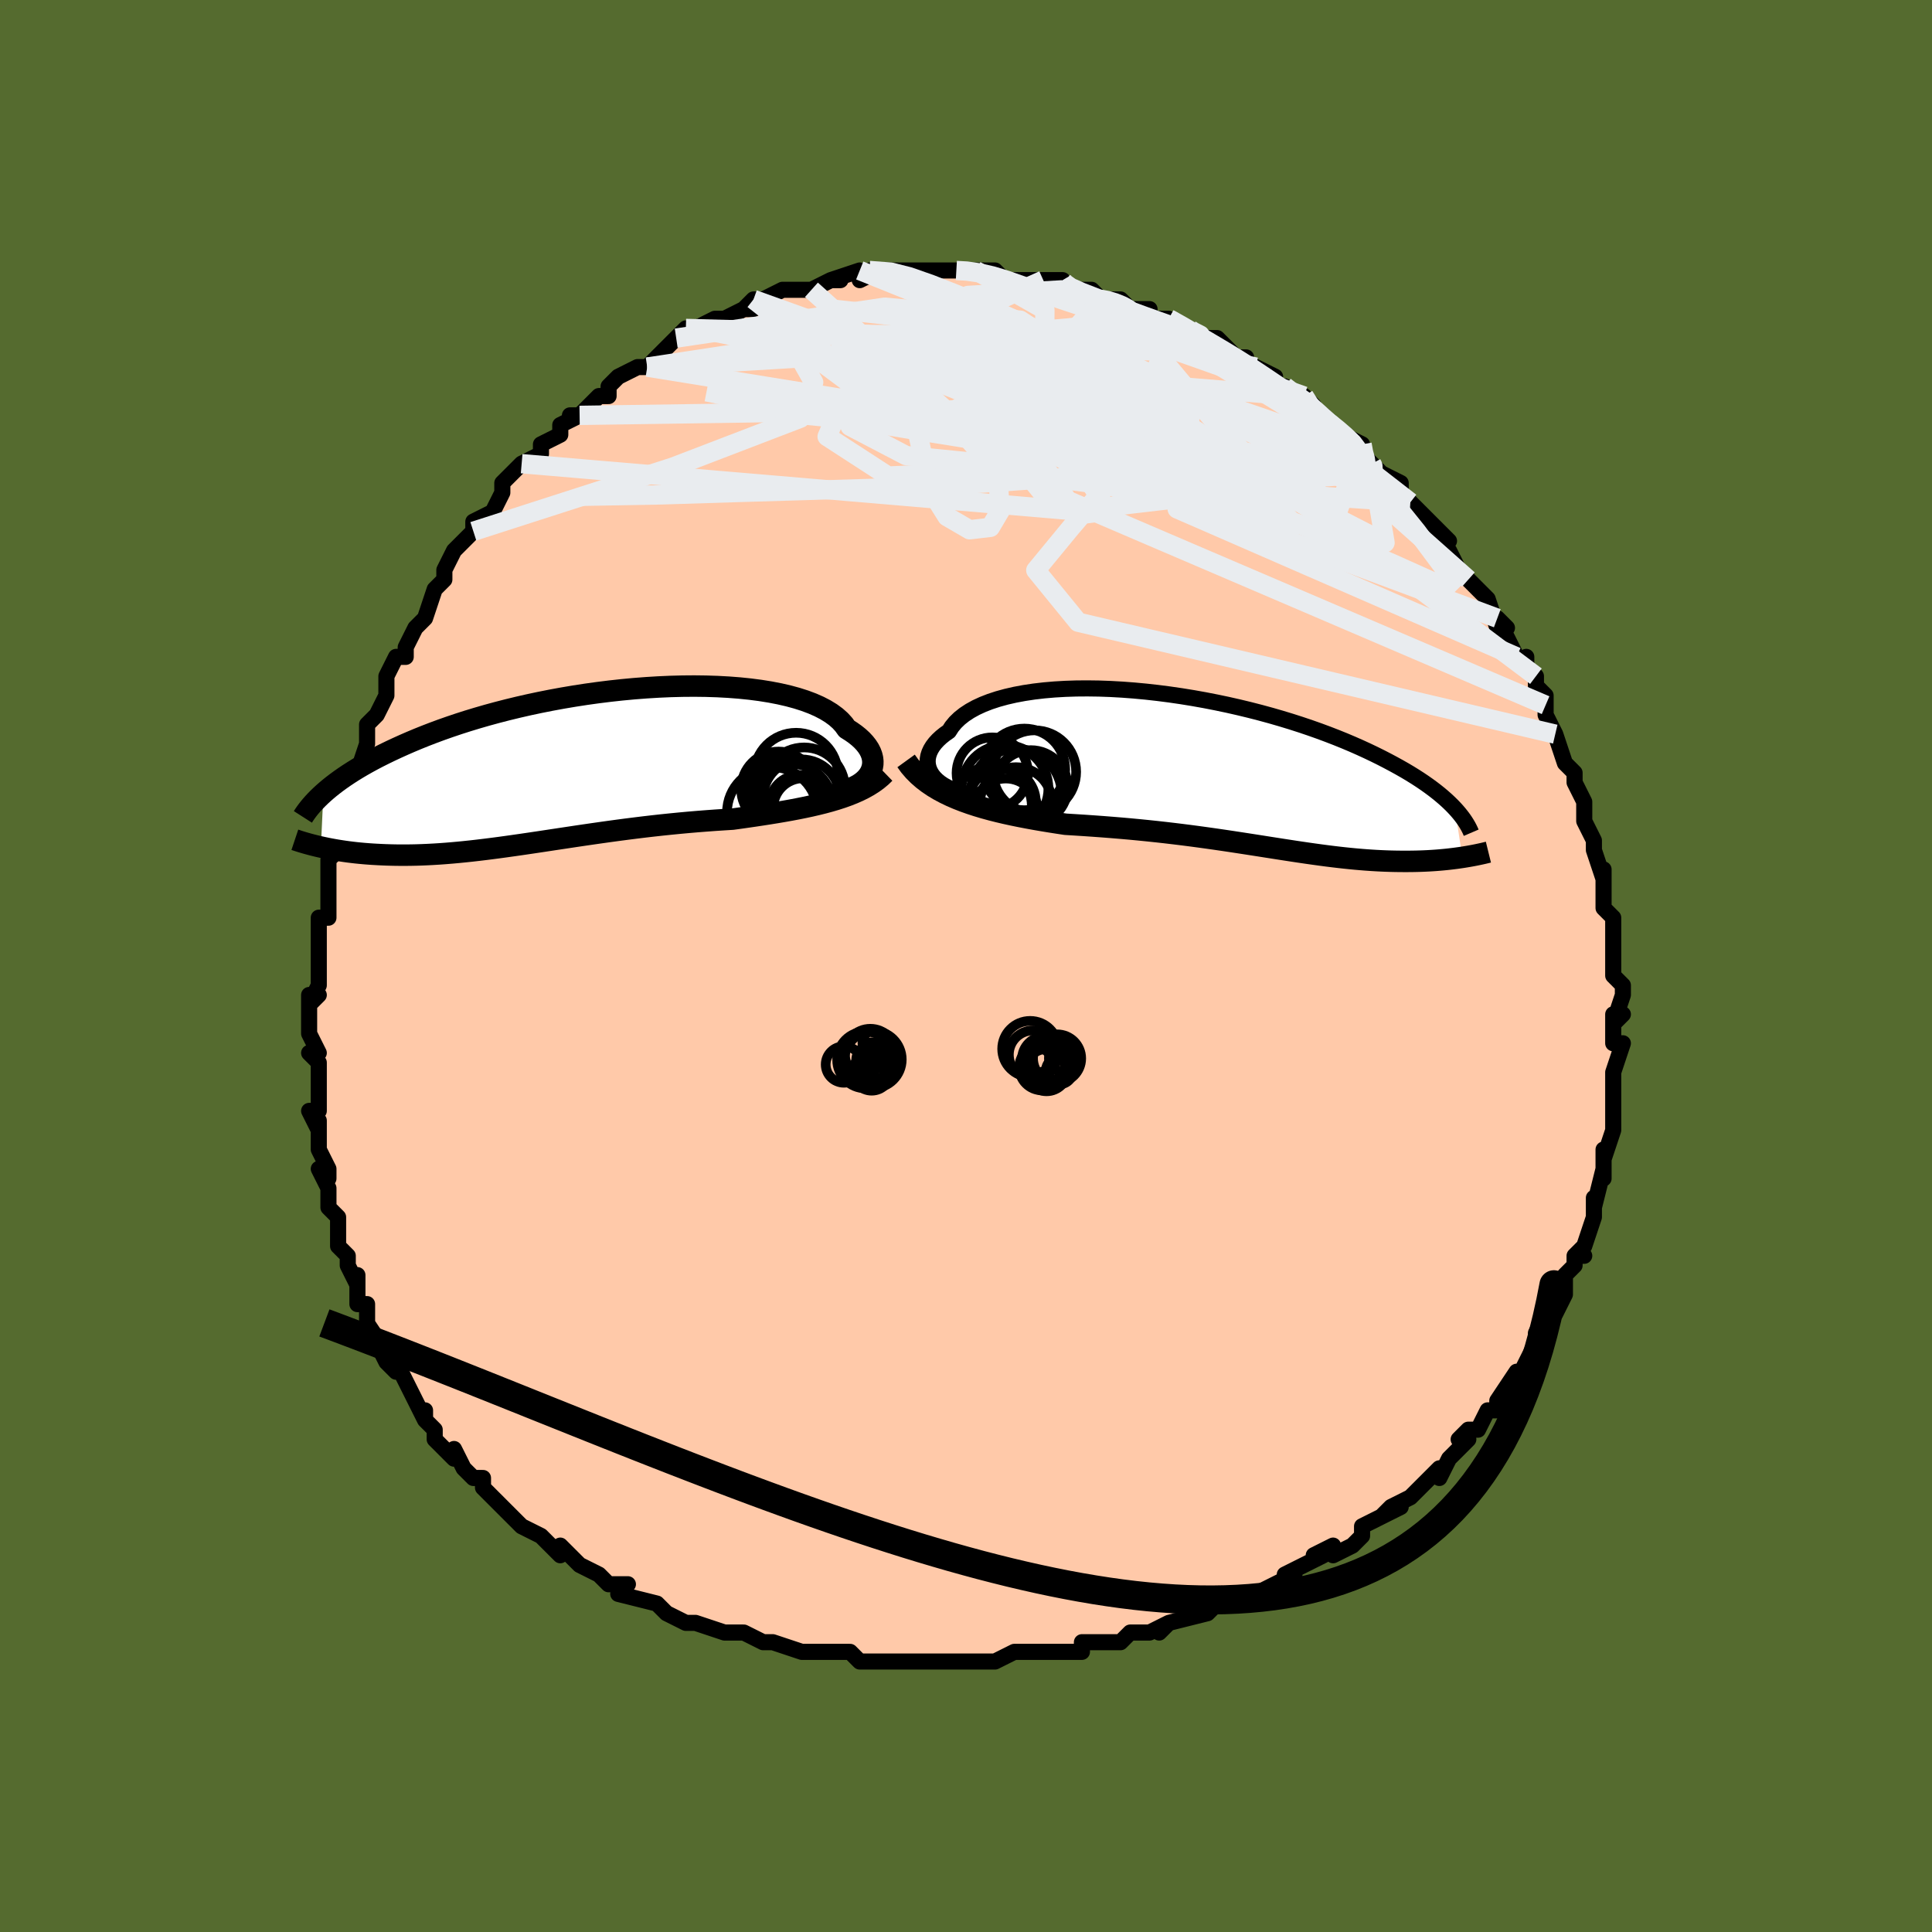 <svg viewBox="-100 -100 200 200" xmlns="http://www.w3.org/2000/svg" width="400" height="400" id="face-svg"><defs><clipPath id="leftEyeClipPath"><polyline points="30.935,0.582,31.065,0.296,31.155,0.002,31.205,-0.3,31.212,-0.607,31.178,-0.919,31.101,-1.233,30.982,-1.549,30.821,-1.865,30.616,-2.179,30.37,-2.491,30.082,-2.8,29.752,-3.103,29.381,-3.401,28.969,-3.692,28.518,-3.976,28.211,-4.405,27.836,-4.817,27.391,-5.212,26.879,-5.587,26.3,-5.942,25.657,-6.276,24.951,-6.587,24.185,-6.875,23.362,-7.138,22.484,-7.377,21.556,-7.591,20.58,-7.78,19.56,-7.944,18.499,-8.082,17.402,-8.195,16.272,-8.282,15.112,-8.345,13.928,-8.383,12.722,-8.398,11.498,-8.388,10.26,-8.356,9.013,-8.301,7.759,-8.224,6.502,-8.127,5.246,-8.01,3.993,-7.873,2.748,-7.718,1.512,-7.546,0.29,-7.357,-0.917,-7.153,-2.105,-6.935,-3.273,-6.703,-4.419,-6.459,-5.539,-6.203,-6.634,-5.937,-7.7,-5.662,-8.738,-5.379,-9.744,-5.088,-10.72,-4.792,-11.664,-4.49,-12.575,-4.183,-13.454,-3.874,-14.3,-3.561,-15.114,-3.247,-15.896,-2.933,-16.646,-2.618,-17.366,-2.304,-18.057,-1.992,-18.72,-1.682,-19.356,-1.374,-19.966,-1.068,-20.55,-0.763,-21.107,-0.46,-21.639,-0.159,-22.146,0.14,-22.628,0.437,-23.086,0.731,-23.521,1.023,-23.932,1.311,-24.321,1.595,-24.689,1.876,-25.036,2.153,-25.362,2.426,-25.668,2.695,-25.925,8.267,-25.607,8.336,-25.28,8.404,-24.943,8.47,-24.596,8.533,-24.24,8.595,-23.874,8.653,-23.498,8.709,-23.113,8.763,-22.718,8.812,-22.312,8.859,-21.897,8.901,-21.472,8.94,-21.037,8.975,-20.591,9.006,-20.135,9.032,-19.666,9.056,-19.185,9.076,-18.691,9.091,-18.184,9.102,-17.664,9.107,-17.131,9.107,-16.585,9.101,-16.026,9.089,-15.453,9.07,-14.866,9.045,-14.266,9.013,-13.652,8.975,-13.025,8.929,-12.384,8.877,-11.73,8.818,-11.062,8.752,-10.38,8.68,-9.686,8.601,-8.978,8.516,-8.257,8.425,-7.523,8.329,-6.776,8.227,-6.017,8.12,-5.246,8.01,-4.462,7.895,-3.667,7.777,-2.861,7.656,-2.043,7.532,-1.215,7.407,-0.377,7.281,0.471,7.153,1.329,7.026,2.195,6.9,3.069,6.775,3.951,6.651,4.841,6.53,5.736,6.412,6.638,6.298,7.544,6.187,8.455,6.081,9.369,5.98,10.285,5.885,11.203,5.795,12.122,5.71,13.041,5.632,13.958,5.56,14.872,5.493,15.783,5.433,16.688,5.377,17.46,5.27,18.227,5.161,18.99,5.05,19.747,4.936,20.497,4.819,21.24,4.699,21.975,4.574,22.7,4.445,23.415,4.31,24.118,4.168,24.809,4.02,25.486,3.863,26.149,3.698,26.795,3.523,27.424,3.337"></polyline></clipPath><clipPath id="rightEyeClipPath"><polyline points="-29.82,0.622,-30.05,0.325,-30.232,0.018,-30.366,-0.298,-30.451,-0.621,-30.489,-0.949,-30.478,-1.28,-30.419,-1.612,-30.312,-1.944,-30.159,-2.275,-29.959,-2.602,-29.713,-2.925,-29.422,-3.242,-29.087,-3.553,-28.708,-3.856,-28.287,-4.15,-27.99,-4.614,-27.624,-5.059,-27.188,-5.481,-26.684,-5.881,-26.115,-6.255,-25.481,-6.604,-24.785,-6.926,-24.03,-7.221,-23.219,-7.487,-22.355,-7.724,-21.441,-7.933,-20.48,-8.112,-19.477,-8.263,-18.434,-8.384,-17.356,-8.477,-16.246,-8.542,-15.108,-8.579,-13.946,-8.588,-12.763,-8.572,-11.565,-8.529,-10.353,-8.461,-9.133,-8.369,-7.906,-8.254,-6.678,-8.117,-5.452,-7.959,-4.23,-7.781,-3.015,-7.584,-1.811,-7.369,-0.621,-7.137,0.553,-6.891,1.708,-6.629,2.843,-6.355,3.955,-6.069,5.042,-5.773,6.102,-5.466,7.134,-5.152,8.137,-4.83,9.109,-4.502,10.05,-4.169,10.959,-3.832,11.836,-3.492,12.68,-3.15,13.491,-2.807,14.271,-2.463,15.018,-2.12,15.733,-1.779,16.419,-1.439,17.074,-1.102,17.702,-0.768,18.303,-0.438,18.878,-0.111,19.426,0.214,19.947,0.537,20.443,0.856,20.913,1.172,21.358,1.485,21.779,1.795,22.176,2.1,22.55,2.401,22.9,2.698,23.229,2.99,23.536,3.278,23.823,3.561,24.089,3.84,24.865,8.901,24.551,8.947,24.229,8.992,23.898,9.034,23.559,9.075,23.212,9.113,22.856,9.148,22.492,9.18,22.119,9.21,21.738,9.236,21.349,9.259,20.951,9.278,20.544,9.294,20.129,9.306,19.706,9.314,19.273,9.318,18.83,9.319,18.375,9.316,17.91,9.31,17.433,9.299,16.946,9.283,16.447,9.262,15.937,9.236,15.416,9.204,14.883,9.167,14.339,9.124,13.783,9.076,13.215,9.021,12.636,8.961,12.044,8.895,11.441,8.823,10.825,8.746,10.198,8.663,9.557,8.575,8.905,8.483,8.24,8.386,7.562,8.285,6.871,8.179,6.168,8.071,5.452,7.959,4.723,7.845,3.981,7.728,3.226,7.61,2.458,7.491,1.677,7.371,0.884,7.25,0.078,7.13,-0.741,7.011,-1.572,6.893,-2.415,6.777,-3.27,6.663,-4.137,6.552,-5.015,6.445,-5.905,6.34,-6.804,6.24,-7.713,6.144,-8.632,6.052,-9.559,5.964,-10.494,5.882,-11.436,5.804,-12.385,5.73,-13.337,5.661,-14.294,5.595,-15.253,5.534,-16.213,5.475,-17.005,5.356,-17.796,5.232,-18.583,5.103,-19.368,4.968,-20.147,4.826,-20.922,4.677,-21.69,4.52,-22.45,4.354,-23.201,4.177,-23.942,3.99,-24.671,3.79,-25.387,3.576,-26.088,3.348,-26.773,3.104,-27.441,2.843"></polyline></clipPath><filter id="fuzzy"><feTurbulence id="turbulence" baseFrequency="0.05" numOctaves="3" type="noise" result="noise"></feTurbulence><feDisplacementMap in="SourceGraphic" in2="noise" scale="2"></feDisplacementMap></filter><linearGradient id="rainbowGradient" x1="0%" y1="0%" x2="100%" y2="0%"><stop offset="0%" style="stop-color: rgb(233, 236, 239);  stop-opacity: 1"></stop><stop offset="50%" style="stop-color: rgb(230, 230, 250);  stop-opacity: 1"></stop><stop offset="100%" style="stop-color: rgb(0, 191, 255);  stop-opacity: 1"></stop></linearGradient></defs><title>That&#39;s an ugly face</title><desc>CREATED BY XUAN TANG, MORE INFO AT TXSTC55.GITHUB.IO</desc><rect x="-100" y="-100" width="100%" height="100%" opacity="1" fill="rgb(85, 107, 47)"></rect><polyline id="faceContour" points="67,1,68,2,68,3,68,3,67,6,68,5,67,5,67,8,68,8,67,11,67,11,67,12,67,14,67,15,67,15,67,15,67,17,66,20,66,19,66,21,66,22,66,21,65,25,65,25,65,24,65,26,64,29,63,30,64,30,63,30,63,31,62,32,62,34,61,36,61,36,60,36,59,38,59,39,59,39,58,41,58,41,58,41,57,43,57,42,55,45,55,46,54,46,53,48,52,48,51,49,52,49,51,50,50,51,50,51,49,53,49,52,47,54,46,55,44,56,43,57,45,56,41,58,41,59,41,59,40,60,38,61,38,60,36,61,37,61,35,62,33,63,34,63,32,64,30,65,30,65,28,66,26,66,27,66,26,66,25,67,25,67,21,68,20,69,21,68,19,69,17,69,16,70,15,70,14,70,12,70,12,71,10,71,8,71,7,71,8,71,5,71,3,72,2,72,1,72,2,72,0,72,-1,72,-1,72,-2,72,-5,72,-6,72,-8,72,-9,72,-9,72,-10,72,-11,72,-12,71,-13,71,-15,71,-16,71,-17,71,-20,70,-21,70,-21,70,-21,70,-23,69,-24,69,-25,69,-28,68,-29,68,-29,68,-29,68,-31,67,-32,66,-31,67,-32,66,-36,65,-35,64,-36,64,-37,64,-38,63,-40,62,-40,62,-42,60,-42,61,-43,60,-44,59,-44,59,-46,58,-47,57,-48,56,-48,56,-50,54,-50,54,-50,53,-51,53,-52,52,-53,50,-53,51,-55,49,-55,48,-56,47,-56,46,-56,47,-57,45,-58,43,-59,41,-59,42,-60,41,-60,41,-61,39,-60,40,-62,37,-62,36,-62,35,-63,35,-63,32,-63,33,-64,31,-64,30,-65,29,-65,27,-65,26,-66,25,-66,23,-66,23,-67,21,-66,22,-66,21,-67,19,-67,16,-67,17,-68,15,-67,15,-67,14,-67,10,-68,9,-67,9,-68,7,-68,6,-68,4,-67,3,-68,3,-68,4,-67,2,-67,-1,-67,0,-67,-2,-67,-4,-67,-5,-66,-5,-66,-9,-66,-8,-66,-10,-66,-11,-65,-12,-65,-14,-65,-15,-65,-16,-64,-17,-64,-18,-63,-19,-63,-20,-63,-20,-62,-23,-62,-24,-62,-25,-61,-26,-61,-26,-60,-28,-60,-29,-60,-30,-59,-32,-58,-32,-58,-33,-57,-35,-57,-35,-56,-36,-56,-36,-55,-39,-55,-39,-54,-40,-54,-41,-54,-41,-53,-43,-52,-44,-51,-45,-51,-46,-49,-47,-49,-47,-48,-49,-48,-49,-48,-50,-46,-52,-46,-52,-44,-53,-44,-53,-44,-54,-42,-55,-42,-56,-40,-57,-41,-57,-40,-57,-39,-58,-38,-59,-37,-59,-37,-60,-36,-61,-34,-62,-33,-62,-33,-62,-32,-63,-30,-65,-30,-65,-29,-66,-28,-66,-28,-66,-26,-67,-25,-67,-25,-67,-23,-68,-22,-68,-23,-68,-22,-69,-21,-69,-19,-70,-17,-70,-17,-70,-16,-70,-16,-70,-14,-71,-13,-71,-14,-71,-11,-72,-11,-71,-9,-72,-10,-72,-7,-72,-7,-72,-6,-72,-5,-72,-4,-72,-2,-72,-3,-72,-1,-72,0,-72,1,-72,2,-72,3,-72,3,-72,4,-71,6,-71,6,-71,8,-71,10,-71,10,-71,10,-70,11,-70,13,-70,14,-69,14,-69,14,-69,16,-69,17,-68,19,-68,19,-67,21,-67,21,-67,23,-66,23,-66,23,-66,24,-65,26,-65,27,-64,28,-63,29,-63,28,-63,30,-62,32,-61,32,-60,33,-60,34,-59,36,-58,35,-59,36,-57,37,-57,38,-56,39,-55,39,-55,41,-54,41,-53,42,-52,42,-52,43,-51,45,-50,45,-49,45,-49,46,-48,46,-48,47,-47,50,-44,48,-45,50,-43,50,-43,51,-41,52,-40,53,-39,54,-38,54,-38,54,-38,55,-35,56,-35,55,-36,57,-32,58,-31,58,-32,58,-31,59,-30,59,-29,60,-28,60,-27,60,-26,61,-24,61,-24,61,-24,62,-21,62,-21,63,-20,63,-19,64,-17,64,-16,64,-15,65,-13,65,-13,65,-12,65,-12,66,-9,66,-10,66,-8,66,-6,67,-5,67,-3,67,-4,67,-1,67,-1,67,1,68,2" fill="#ffc9a9" stroke="black" stroke-width="1.667" stroke-linejoin="round" filter="url(#fuzzy)"></polyline><g transform="translate(26.519 -20.149)"><polyline id="rightCountour" points="-29.82,0.622,-30.05,0.325,-30.232,0.018,-30.366,-0.298,-30.451,-0.621,-30.489,-0.949,-30.478,-1.28,-30.419,-1.612,-30.312,-1.944,-30.159,-2.275,-29.959,-2.602,-29.713,-2.925,-29.422,-3.242,-29.087,-3.553,-28.708,-3.856,-28.287,-4.15,-27.99,-4.614,-27.624,-5.059,-27.188,-5.481,-26.684,-5.881,-26.115,-6.255,-25.481,-6.604,-24.785,-6.926,-24.03,-7.221,-23.219,-7.487,-22.355,-7.724,-21.441,-7.933,-20.48,-8.112,-19.477,-8.263,-18.434,-8.384,-17.356,-8.477,-16.246,-8.542,-15.108,-8.579,-13.946,-8.588,-12.763,-8.572,-11.565,-8.529,-10.353,-8.461,-9.133,-8.369,-7.906,-8.254,-6.678,-8.117,-5.452,-7.959,-4.23,-7.781,-3.015,-7.584,-1.811,-7.369,-0.621,-7.137,0.553,-6.891,1.708,-6.629,2.843,-6.355,3.955,-6.069,5.042,-5.773,6.102,-5.466,7.134,-5.152,8.137,-4.83,9.109,-4.502,10.05,-4.169,10.959,-3.832,11.836,-3.492,12.68,-3.15,13.491,-2.807,14.271,-2.463,15.018,-2.12,15.733,-1.779,16.419,-1.439,17.074,-1.102,17.702,-0.768,18.303,-0.438,18.878,-0.111,19.426,0.214,19.947,0.537,20.443,0.856,20.913,1.172,21.358,1.485,21.779,1.795,22.176,2.1,22.55,2.401,22.9,2.698,23.229,2.99,23.536,3.278,23.823,3.561,24.089,3.84,24.865,8.901,24.551,8.947,24.229,8.992,23.898,9.034,23.559,9.075,23.212,9.113,22.856,9.148,22.492,9.18,22.119,9.21,21.738,9.236,21.349,9.259,20.951,9.278,20.544,9.294,20.129,9.306,19.706,9.314,19.273,9.318,18.83,9.319,18.375,9.316,17.91,9.31,17.433,9.299,16.946,9.283,16.447,9.262,15.937,9.236,15.416,9.204,14.883,9.167,14.339,9.124,13.783,9.076,13.215,9.021,12.636,8.961,12.044,8.895,11.441,8.823,10.825,8.746,10.198,8.663,9.557,8.575,8.905,8.483,8.24,8.386,7.562,8.285,6.871,8.179,6.168,8.071,5.452,7.959,4.723,7.845,3.981,7.728,3.226,7.61,2.458,7.491,1.677,7.371,0.884,7.25,0.078,7.13,-0.741,7.011,-1.572,6.893,-2.415,6.777,-3.27,6.663,-4.137,6.552,-5.015,6.445,-5.905,6.34,-6.804,6.24,-7.713,6.144,-8.632,6.052,-9.559,5.964,-10.494,5.882,-11.436,5.804,-12.385,5.73,-13.337,5.661,-14.294,5.595,-15.253,5.534,-16.213,5.475,-17.005,5.356,-17.796,5.232,-18.583,5.103,-19.368,4.968,-20.147,4.826,-20.922,4.677,-21.69,4.52,-22.45,4.354,-23.201,4.177,-23.942,3.99,-24.671,3.79,-25.387,3.576,-26.088,3.348,-26.773,3.104,-27.441,2.843" fill="white" stroke="white" stroke-width="0" stroke-linejoin="round" filter="url(#fuzzy)"></polyline></g><g transform="translate(-40.854 -20.581)"><polyline id="leftCountour" points="30.935,0.582,31.065,0.296,31.155,0.002,31.205,-0.3,31.212,-0.607,31.178,-0.919,31.101,-1.233,30.982,-1.549,30.821,-1.865,30.616,-2.179,30.37,-2.491,30.082,-2.8,29.752,-3.103,29.381,-3.401,28.969,-3.692,28.518,-3.976,28.211,-4.405,27.836,-4.817,27.391,-5.212,26.879,-5.587,26.3,-5.942,25.657,-6.276,24.951,-6.587,24.185,-6.875,23.362,-7.138,22.484,-7.377,21.556,-7.591,20.58,-7.78,19.56,-7.944,18.499,-8.082,17.402,-8.195,16.272,-8.282,15.112,-8.345,13.928,-8.383,12.722,-8.398,11.498,-8.388,10.26,-8.356,9.013,-8.301,7.759,-8.224,6.502,-8.127,5.246,-8.01,3.993,-7.873,2.748,-7.718,1.512,-7.546,0.29,-7.357,-0.917,-7.153,-2.105,-6.935,-3.273,-6.703,-4.419,-6.459,-5.539,-6.203,-6.634,-5.937,-7.7,-5.662,-8.738,-5.379,-9.744,-5.088,-10.72,-4.792,-11.664,-4.49,-12.575,-4.183,-13.454,-3.874,-14.3,-3.561,-15.114,-3.247,-15.896,-2.933,-16.646,-2.618,-17.366,-2.304,-18.057,-1.992,-18.72,-1.682,-19.356,-1.374,-19.966,-1.068,-20.55,-0.763,-21.107,-0.46,-21.639,-0.159,-22.146,0.14,-22.628,0.437,-23.086,0.731,-23.521,1.023,-23.932,1.311,-24.321,1.595,-24.689,1.876,-25.036,2.153,-25.362,2.426,-25.668,2.695,-25.925,8.267,-25.607,8.336,-25.28,8.404,-24.943,8.47,-24.596,8.533,-24.24,8.595,-23.874,8.653,-23.498,8.709,-23.113,8.763,-22.718,8.812,-22.312,8.859,-21.897,8.901,-21.472,8.94,-21.037,8.975,-20.591,9.006,-20.135,9.032,-19.666,9.056,-19.185,9.076,-18.691,9.091,-18.184,9.102,-17.664,9.107,-17.131,9.107,-16.585,9.101,-16.026,9.089,-15.453,9.07,-14.866,9.045,-14.266,9.013,-13.652,8.975,-13.025,8.929,-12.384,8.877,-11.73,8.818,-11.062,8.752,-10.38,8.68,-9.686,8.601,-8.978,8.516,-8.257,8.425,-7.523,8.329,-6.776,8.227,-6.017,8.12,-5.246,8.01,-4.462,7.895,-3.667,7.777,-2.861,7.656,-2.043,7.532,-1.215,7.407,-0.377,7.281,0.471,7.153,1.329,7.026,2.195,6.9,3.069,6.775,3.951,6.651,4.841,6.53,5.736,6.412,6.638,6.298,7.544,6.187,8.455,6.081,9.369,5.98,10.285,5.885,11.203,5.795,12.122,5.71,13.041,5.632,13.958,5.56,14.872,5.493,15.783,5.433,16.688,5.377,17.46,5.27,18.227,5.161,18.99,5.05,19.747,4.936,20.497,4.819,21.24,4.699,21.975,4.574,22.7,4.445,23.415,4.31,24.118,4.168,24.809,4.02,25.486,3.863,26.149,3.698,26.795,3.523,27.424,3.337" fill="white" stroke="white" stroke-width="0" stroke-linejoin="round" filter="url(#fuzzy)"></polyline></g><g transform="translate(26.519 -20.149)"><polyline id="rightUpper" points="-24.988,2.476,-25.664,2.422,-26.301,2.331,-26.897,2.207,-27.45,2.051,-27.959,1.867,-28.424,1.658,-28.843,1.427,-29.216,1.175,-29.542,0.906,-29.82,0.622,-30.05,0.325,-30.232,0.018,-30.366,-0.298,-30.451,-0.621,-30.489,-0.949,-30.478,-1.28,-30.419,-1.612,-30.312,-1.944,-30.159,-2.275,-29.959,-2.602,-29.713,-2.925,-29.422,-3.242,-29.087,-3.553,-28.708,-3.856,-28.287,-4.15,-27.99,-4.614,-27.624,-5.059,-27.188,-5.481,-26.684,-5.881,-26.115,-6.255,-25.481,-6.604,-24.785,-6.926,-24.03,-7.221,-23.219,-7.487,-22.355,-7.724,-21.441,-7.933,-20.48,-8.112,-19.477,-8.263,-18.434,-8.384,-17.356,-8.477,-16.246,-8.542,-15.108,-8.579,-13.946,-8.588,-12.763,-8.572,-11.565,-8.529,-10.353,-8.461,-9.133,-8.369,-7.906,-8.254,-6.678,-8.117,-5.452,-7.959,-4.23,-7.781,-3.015,-7.584,-1.811,-7.369,-0.621,-7.137,0.553,-6.891,1.708,-6.629,2.843,-6.355,3.955,-6.069,5.042,-5.773,6.102,-5.466,7.134,-5.152,8.137,-4.83,9.109,-4.502,10.05,-4.169,10.959,-3.832,11.836,-3.492,12.68,-3.15,13.491,-2.807,14.271,-2.463,15.018,-2.12,15.733,-1.779,16.419,-1.439,17.074,-1.102,17.702,-0.768,18.303,-0.438,18.878,-0.111,19.426,0.214,19.947,0.537,20.443,0.856,20.913,1.172,21.358,1.485,21.779,1.795,22.176,2.1,22.55,2.401,22.9,2.698,23.229,2.99,23.536,3.278,23.823,3.561,24.089,3.84,24.336,4.113,24.564,4.382,24.773,4.646,24.965,4.904,25.14,5.158,25.298,5.407,25.441,5.651,25.568,5.89,25.681,6.124,25.779,6.353" fill="none" stroke="black" stroke-width="1.667" stroke-linejoin="round" filter="url(#fuzzy)"></polyline><polyline id="rightLower" points="-32.721,-1.081,-32.339,-0.554,-31.918,-0.063,-31.461,0.396,-30.97,0.824,-30.448,1.222,-29.897,1.594,-29.319,1.94,-28.715,2.262,-28.089,2.563,-27.441,2.843,-26.773,3.104,-26.088,3.348,-25.387,3.576,-24.671,3.79,-23.942,3.99,-23.201,4.177,-22.45,4.354,-21.69,4.52,-20.922,4.677,-20.147,4.826,-19.368,4.968,-18.583,5.103,-17.796,5.232,-17.005,5.356,-16.213,5.475,-15.253,5.534,-14.294,5.595,-13.337,5.661,-12.385,5.73,-11.436,5.804,-10.494,5.882,-9.559,5.964,-8.632,6.052,-7.713,6.144,-6.804,6.24,-5.905,6.34,-5.015,6.445,-4.137,6.552,-3.27,6.663,-2.415,6.777,-1.572,6.893,-0.741,7.011,0.078,7.13,0.884,7.25,1.677,7.371,2.458,7.491,3.226,7.61,3.981,7.728,4.723,7.845,5.452,7.959,6.168,8.071,6.871,8.179,7.562,8.285,8.24,8.386,8.905,8.483,9.557,8.575,10.198,8.663,10.825,8.746,11.441,8.823,12.044,8.895,12.636,8.961,13.215,9.021,13.783,9.076,14.339,9.124,14.883,9.167,15.416,9.204,15.937,9.236,16.447,9.262,16.946,9.283,17.433,9.299,17.91,9.31,18.375,9.316,18.83,9.319,19.273,9.318,19.706,9.314,20.129,9.306,20.544,9.294,20.951,9.278,21.349,9.259,21.738,9.236,22.119,9.21,22.492,9.18,22.856,9.148,23.212,9.113,23.559,9.075,23.898,9.034,24.229,8.992,24.551,8.947,24.865,8.901,25.17,8.852,25.468,8.802,25.757,8.751,26.038,8.699,26.311,8.645,26.576,8.59,26.833,8.534,27.083,8.478,27.325,8.42,27.56,8.362" fill="none" stroke="black" stroke-width="2.222" stroke-linejoin="round" filter="url(#fuzzy)"></polyline><!--[--><circle r="3.282" cx="-22.4" cy="4.022" stroke="black" fill="none" stroke-width="1" filter="url(#fuzzy)" clip-path="url(#rightEyeClipPath)"></circle><circle r="4.3" cx="-19.417" cy="0.053" stroke="black" fill="none" stroke-width="1" filter="url(#fuzzy)" clip-path="url(#rightEyeClipPath)"></circle><circle r="3.82" cx="-19.81" cy="1.624" stroke="black" fill="none" stroke-width="1" filter="url(#fuzzy)" clip-path="url(#rightEyeClipPath)"></circle><circle r="4.098" cx="-23.803" cy="3.577" stroke="black" fill="none" stroke-width="1" filter="url(#fuzzy)" clip-path="url(#rightEyeClipPath)"></circle><circle r="3.695" cx="-23.8" cy="0.18" stroke="black" fill="none" stroke-width="1" filter="url(#fuzzy)" clip-path="url(#rightEyeClipPath)"></circle><circle r="3.731" cx="-21.341" cy="3.298" stroke="black" fill="none" stroke-width="1" filter="url(#fuzzy)" clip-path="url(#rightEyeClipPath)"></circle><circle r="4.729" cx="-21.338" cy="2.396" stroke="black" fill="none" stroke-width="1" filter="url(#fuzzy)" clip-path="url(#rightEyeClipPath)"></circle><circle r="3.495" cx="-22.79" cy="3.171" stroke="black" fill="none" stroke-width="1" filter="url(#fuzzy)" clip-path="url(#rightEyeClipPath)"></circle><circle r="4.225" cx="-20.477" cy="-0.203" stroke="black" fill="none" stroke-width="1" filter="url(#fuzzy)" clip-path="url(#rightEyeClipPath)"></circle><circle r="4.493" cx="-22.48" cy="1.762" stroke="black" fill="none" stroke-width="1" filter="url(#fuzzy)" clip-path="url(#rightEyeClipPath)"></circle><!--]--></g><g transform="translate(-40.854 -20.581)"><polyline id="leftUpper" points="27.671,2.49,28.133,2.41,28.571,2.298,28.981,2.159,29.362,1.993,29.712,1.804,30.029,1.593,30.311,1.363,30.556,1.117,30.765,0.856,30.935,0.582,31.065,0.296,31.155,0.002,31.205,-0.3,31.212,-0.607,31.178,-0.919,31.101,-1.233,30.982,-1.549,30.821,-1.865,30.616,-2.179,30.37,-2.491,30.082,-2.8,29.752,-3.103,29.381,-3.401,28.969,-3.692,28.518,-3.976,28.211,-4.405,27.836,-4.817,27.391,-5.212,26.879,-5.587,26.3,-5.942,25.657,-6.276,24.951,-6.587,24.185,-6.875,23.362,-7.138,22.484,-7.377,21.556,-7.591,20.58,-7.78,19.56,-7.944,18.499,-8.082,17.402,-8.195,16.272,-8.282,15.112,-8.345,13.928,-8.383,12.722,-8.398,11.498,-8.388,10.26,-8.356,9.013,-8.301,7.759,-8.224,6.502,-8.127,5.246,-8.01,3.993,-7.873,2.748,-7.718,1.512,-7.546,0.29,-7.357,-0.917,-7.153,-2.105,-6.935,-3.273,-6.703,-4.419,-6.459,-5.539,-6.203,-6.634,-5.937,-7.7,-5.662,-8.738,-5.379,-9.744,-5.088,-10.72,-4.792,-11.664,-4.49,-12.575,-4.183,-13.454,-3.874,-14.3,-3.561,-15.114,-3.247,-15.896,-2.933,-16.646,-2.618,-17.366,-2.304,-18.057,-1.992,-18.72,-1.682,-19.356,-1.374,-19.966,-1.068,-20.55,-0.763,-21.107,-0.46,-21.639,-0.159,-22.146,0.14,-22.628,0.437,-23.086,0.731,-23.521,1.023,-23.932,1.311,-24.321,1.595,-24.689,1.876,-25.036,2.153,-25.362,2.426,-25.668,2.695,-25.956,2.96,-26.225,3.221,-26.477,3.477,-26.711,3.728,-26.929,3.976,-27.131,4.218,-27.318,4.457,-27.49,4.69,-27.648,4.92,-27.792,5.145" fill="none" stroke="black" stroke-width="2.222" stroke-linejoin="round" filter="url(#fuzzy)"></polyline><polyline id="leftLower" points="32.456,0.606,32.079,0.972,31.67,1.313,31.23,1.631,30.761,1.927,30.264,2.203,29.742,2.461,29.195,2.702,28.626,2.928,28.035,3.139,27.424,3.337,26.795,3.523,26.149,3.698,25.486,3.863,24.809,4.02,24.118,4.168,23.415,4.31,22.7,4.445,21.975,4.574,21.24,4.699,20.497,4.819,19.747,4.936,18.99,5.05,18.227,5.161,17.46,5.27,16.688,5.377,15.783,5.433,14.872,5.493,13.958,5.56,13.041,5.632,12.122,5.71,11.203,5.795,10.285,5.885,9.369,5.98,8.455,6.081,7.544,6.187,6.638,6.298,5.736,6.412,4.841,6.53,3.951,6.651,3.069,6.775,2.195,6.9,1.329,7.026,0.471,7.153,-0.377,7.281,-1.215,7.407,-2.043,7.532,-2.861,7.656,-3.667,7.777,-4.462,7.895,-5.246,8.01,-6.017,8.12,-6.776,8.227,-7.523,8.329,-8.257,8.425,-8.978,8.516,-9.686,8.601,-10.38,8.68,-11.062,8.752,-11.73,8.818,-12.384,8.877,-13.025,8.929,-13.652,8.975,-14.266,9.013,-14.866,9.045,-15.453,9.07,-16.026,9.089,-16.585,9.101,-17.131,9.107,-17.664,9.107,-18.184,9.102,-18.691,9.091,-19.185,9.076,-19.666,9.056,-20.135,9.032,-20.591,9.006,-21.037,8.975,-21.472,8.94,-21.897,8.901,-22.312,8.859,-22.718,8.812,-23.113,8.763,-23.498,8.709,-23.874,8.653,-24.24,8.595,-24.596,8.533,-24.943,8.47,-25.28,8.404,-25.607,8.336,-25.925,8.267,-26.234,8.196,-26.534,8.123,-26.825,8.05,-27.107,7.975,-27.381,7.9,-27.646,7.824,-27.902,7.747,-28.15,7.67,-28.39,7.592,-28.623,7.514" fill="none" stroke="black" stroke-width="2.222" stroke-linejoin="round" filter="url(#fuzzy)"></polyline><!--[--><circle r="3.099" cx="23.614" cy="3.908" stroke="black" fill="none" stroke-width="1" filter="url(#fuzzy)" clip-path="url(#leftEyeClipPath)"></circle><circle r="4.321" cx="22.717" cy="3.962" stroke="black" fill="none" stroke-width="1" filter="url(#fuzzy)" clip-path="url(#leftEyeClipPath)"></circle><circle r="4.224" cx="24.095" cy="2.18" stroke="black" fill="none" stroke-width="1" filter="url(#fuzzy)" clip-path="url(#leftEyeClipPath)"></circle><circle r="3.272" cx="22.272" cy="2.213" stroke="black" fill="none" stroke-width="1" filter="url(#fuzzy)" clip-path="url(#leftEyeClipPath)"></circle><circle r="3.126" cx="24.016" cy="4.266" stroke="black" fill="none" stroke-width="1" filter="url(#fuzzy)" clip-path="url(#leftEyeClipPath)"></circle><circle r="4.33" cx="23.267" cy="0.767" stroke="black" fill="none" stroke-width="1" filter="url(#fuzzy)" clip-path="url(#leftEyeClipPath)"></circle><circle r="3.578" cx="21.709" cy="2.293" stroke="black" fill="none" stroke-width="1" filter="url(#fuzzy)" clip-path="url(#leftEyeClipPath)"></circle><circle r="3.872" cx="21.452" cy="2.255" stroke="black" fill="none" stroke-width="1" filter="url(#fuzzy)" clip-path="url(#leftEyeClipPath)"></circle><circle r="4.682" cx="20.796" cy="4.68" stroke="black" fill="none" stroke-width="1" filter="url(#fuzzy)" clip-path="url(#leftEyeClipPath)"></circle><circle r="3.986" cx="23.831" cy="3.182" stroke="black" fill="none" stroke-width="1" filter="url(#fuzzy)" clip-path="url(#leftEyeClipPath)"></circle><!--]--></g><g id="hairs"><!--[--><polyline points="41,-54,41.157,-53.144,41.332,-52.52,41.403,-52.019,41.283,-51.579,40.866,-51.212,40.092,-50.941,38.967,-50.764,37.519,-50.658,35.76,-50.603,33.667,-50.599,31.199,-50.664,28.316,-50.827,24.997,-51.109,21.238,-51.52,17.037,-52.058,12.38,-52.718,7.23,-53.493,1.543,-54.375,-4.71,-55.369,-11.514,-56.508,-18.854,-57.857,-26.863,-59.439" fill="none" stroke="rgb(233, 236, 239)" stroke-width="2" stroke-linejoin="round" filter="url(#fuzzy)"></polyline><polyline points="14,-69,14.118,-68.991,14.636,-68.892,15.392,-68.667,16.148,-68.363,16.75,-68.039,17.123,-67.737,17.237,-67.469,17.079,-67.233,16.648,-67.02,15.954,-66.822,15.006,-66.63,13.802,-66.437,12.32,-66.241,10.525,-66.046,8.392,-65.861,5.915,-65.696,3.105,-65.557,-0.039,-65.448,-3.55,-65.374,-7.495,-65.351,-11.937,-65.395,-16.909,-65.502,-22.382,-65.65" fill="none" stroke="rgb(233, 236, 239)" stroke-width="2" stroke-linejoin="round" filter="url(#fuzzy)"></polyline><polyline points="39,-55,40.011,-54.135,39.862,-53.478,38.931,-53.06,37.34,-52.832,35.075,-52.748,32.046,-52.798,28.157,-52.988,23.357,-53.317,17.649,-53.773,11.047,-54.347,3.517,-55.047,-5.055,-55.883,-14.787,-56.847,-25.584,-57.894" fill="none" stroke="rgb(233, 236, 239)" stroke-width="2" stroke-linejoin="round" filter="url(#fuzzy)"></polyline><polyline points="42,-52,42.118,-51.775,42.142,-51.385,41.624,-51.115,40.374,-51.093,38.394,-51.34,35.741,-51.818,32.425,-52.484,28.381,-53.327,23.506,-54.374,17.735,-55.683,11.087,-57.302,3.643,-59.257,-4.606,-61.565,-13.944,-64.214" fill="none" stroke="rgb(233, 236, 239)" stroke-width="2" stroke-linejoin="round" filter="url(#fuzzy)"></polyline><polyline points="21,-67,21.551,-66.708,22.422,-66.222,23.317,-65.694,24.325,-65.094,25.496,-64.405,26.774,-63.646,28.064,-62.858,29.295,-62.076,30.443,-61.322,31.516,-60.602,32.521,-59.921,33.445,-59.295,34.254,-58.751,34.907,-58.322,35.371,-58.033,35.631,-57.897,35.687,-57.906,35.547,-58.042,35.189,-58.304,34.524,-58.728,33.444,-59.357" fill="none" stroke="rgb(233, 236, 239)" stroke-width="2" stroke-linejoin="round" filter="url(#fuzzy)"></polyline><polyline points="-10,-72,-7.782,-71.832,-5.863,-71.346,-3.623,-70.558,-0.913,-69.49,2.241,-68.163,5.77,-66.589,9.624,-64.797,13.765,-62.823,18.156,-60.713,22.753,-58.498,27.517,-56.184,32.434,-53.752,37.517,-51.194,42.68,-48.652" fill="none" stroke="rgb(233, 236, 239)" stroke-width="2" stroke-linejoin="round" filter="url(#fuzzy)"></polyline><polyline points="-1,-72,0.069,-71.939,1.334,-71.757,2.734,-71.439,4.263,-70.971,5.959,-70.372,7.842,-69.694,9.891,-68.985,12.048,-68.273,14.237,-67.56,16.389,-66.837,18.463,-66.093,20.455,-65.333,22.374,-64.57,24.201,-63.832,25.875,-63.153,27.334,-62.577,28.585,-62.149,29.627,-61.928" fill="none" stroke="rgb(233, 236, 239)" stroke-width="2" stroke-linejoin="round" filter="url(#fuzzy)"></polyline><polyline points="35,-59,35.841,-57.68,36.411,-56.885,36.665,-56.229,36.589,-55.627,36.179,-55.049,35.422,-54.485,34.312,-53.934,32.846,-53.406,31.023,-52.909,28.833,-52.45,26.256,-52.037,23.27,-51.669,19.865,-51.337,16.038,-51.02,11.788,-50.694,7.102,-50.351,1.957,-50.006,-3.681,-49.694,-9.848,-49.439,-16.564,-49.227,-23.829,-49.012,-31.589,-48.768,-39.705,-48.624" fill="none" stroke="rgb(233, 236, 239)" stroke-width="2" stroke-linejoin="round" filter="url(#fuzzy)"></polyline><polyline points="21,-67,21.404,-66.771,21.849,-66.456,22.015,-66.205,21.972,-65.984,21.767,-65.761,21.341,-65.543,20.581,-65.359,19.394,-65.239,17.742,-65.195,15.632,-65.218,13.077,-65.301,10.06,-65.456,6.532,-65.719,2.411,-66.132,-2.417,-66.697,-8.101,-67.369,-14.731,-68.103" fill="none" stroke="rgb(233, 236, 239)" stroke-width="2" stroke-linejoin="round" filter="url(#fuzzy)"></polyline><polyline points="33,-60,34.073,-59.164,34.904,-58.597,35.539,-58.09,36.146,-57.549,36.766,-56.991,37.362,-56.459,37.885,-55.984,38.293,-55.582,38.564,-55.264,38.682,-55.042,38.636,-54.931,38.414,-54.948,37.997,-55.107,37.364,-55.422,36.503,-55.898,35.413,-56.536,34.099,-57.331,32.556,-58.278,30.752,-59.383,28.632,-60.674,26.132,-62.211,23.199,-64.062,19.798,-66.28" fill="none" stroke="rgb(233, 236, 239)" stroke-width="2" stroke-linejoin="round" filter="url(#fuzzy)"></polyline><polyline points="36,-57,36.939,-56.686,37.796,-56.093,38.554,-55.481,39.22,-54.903,39.775,-54.37,40.191,-53.911,40.454,-53.562,40.556,-53.351,40.482,-53.296,40.201,-53.413,39.681,-53.716,38.897,-54.22,37.833,-54.931,36.471,-55.853,34.792,-56.988,32.787,-58.351,30.474,-59.969,27.889,-61.875,24.928,-64.131" fill="none" stroke="rgb(233, 236, 239)" stroke-width="2" stroke-linejoin="round" filter="url(#fuzzy)"></polyline><polyline points="10,-71,10.168,-70.715,10.84,-70.243,11.942,-69.754,13.236,-69.252,14.555,-68.744,15.854,-68.242,17.159,-67.75,18.485,-67.266,19.802,-66.793,21.053,-66.348,22.173,-65.95,23.107,-65.627,23.798,-65.402,24.186,-65.296,24.234,-65.318,23.98,-65.451,23.575,-65.654,23.239,-65.862" fill="none" stroke="rgb(233, 236, 239)" stroke-width="2" stroke-linejoin="round" filter="url(#fuzzy)"></polyline><polyline points="-11,-72,13.824,-61.987,27.311,-53.136,24.792,-52.22,16.213,-54.842,10.065,-57.055,8.218,-57.914,8.744,-58.18,10.101,-58.628,12.412,-59.389,16.071,-60.127,20.329,-60.282,23.421,-59.173,23.18,-56.646,16.943,-54.774,4.979,-58.712,14,-69" fill="none" stroke="rgb(233, 236, 239)" stroke-width="2" stroke-linejoin="round" filter="url(#fuzzy)"></polyline><polyline points="59,-30,29.455,-52.198,16.351,-54.974,8.037,-53.035,2.926,-51.817,2.901,-51.299,7.729,-50.67,14.91,-49.723,21.432,-48.727,25.079,-48.203,24.913,-48.74,21.326,-50.678,15.805,-53.809,10.305,-57.444,6.302,-60.827,4.157,-63.504,3.368,-65.245,3.628,-65.644,5.551,-64.031,9.455,-60.352,11.431,-56.787,-0.854,-57.574,-40,-57" fill="none" stroke="rgb(233, 236, 239)" stroke-width="2" stroke-linejoin="round" filter="url(#fuzzy)"></polyline><polyline points="-51,-45,-30.315,-51.658,-17.152,-56.705,-15.77,-60.428,-17.232,-63.024,-16.648,-64.721,-13.454,-65.395,-8.972,-64.75,-4.513,-62.802,-0.654,-60.107,2.627,-57.525,5.5,-55.777,7.977,-55.146,9.827,-55.515,10.658,-56.585,10.1,-58.009,8.088,-59.318,5.079,-59.876,1.873,-59.193,-1.091,-57.605,-4.485,-56.702,-9.628,-58.548,-16.169,-63.408,-20.739,-68.005,-22,-69" fill="none" stroke="rgb(233, 236, 239)" stroke-width="2" stroke-linejoin="round" filter="url(#fuzzy)"></polyline><polyline points="30,-62,18.941,-64.421,25.298,-56.852,31.457,-50.223,32.546,-48.141,30.15,-49.198,26.01,-51.655,20.783,-54.75,14.955,-58.104,9.398,-61.186,5.098,-63.397,2.563,-64.43,1.446,-64.464,0.7,-63.994,-0.819,-63.437,-3.764,-62.773,-8.062,-61.479,-12.632,-58.87,-14.375,-54.807,-8.074,-50.72,4.871,-51.301,-16,-70" fill="none" stroke="rgb(233, 236, 239)" stroke-width="2" stroke-linejoin="round" filter="url(#fuzzy)"></polyline><polyline points="-46,-52,11.166,-47.132,28.491,-49.148,34.968,-49.955,36.571,-50.392,35.726,-50.774,33.86,-50.766,31.012,-50.471,26.588,-50.524,20.8,-51.454,15.229,-53.2,11.989,-55.234,12.248,-57.053,15.281,-58.507,18.745,-59.742,19.985,-60.915,17.52,-62.026,11.523,-63.025,2.355,-64.066,-11.977,-65.546,-29,-66" fill="none" stroke="rgb(233, 236, 239)" stroke-width="2" stroke-linejoin="round" filter="url(#fuzzy)"></polyline><polyline points="42,-52,41.011,-52.004,46.673,-44.972,50.414,-39.946,49.639,-39.185,44.051,-41.695,34.846,-45.613,24.634,-49.316,16.324,-51.896,11.354,-53.339,8.932,-54.301,7.135,-55.5,5.001,-57.054,3.775,-58.282,6.101,-58.181,13.585,-56.295,24.451,-53.359,33.241,-51.132,32.995,-51.229,16.543,-53.992,-33,-62" fill="none" stroke="rgb(233, 236, 239)" stroke-width="2" stroke-linejoin="round" filter="url(#fuzzy)"></polyline><polyline points="1,-72,8.168,-67.922,8.138,-64.048,2.208,-62.065,-1.209,-60.94,-0.138,-60.123,2.898,-59.576,5.257,-59.479,6.317,-59.903,6.726,-60.744,6.325,-61.89,3.529,-63.236,-2.015,-64.496,-5.624,-65.556,0.298,-67.541,8,-71" fill="none" stroke="rgb(233, 236, 239)" stroke-width="2" stroke-linejoin="round" filter="url(#fuzzy)"></polyline><polyline points="42,-52,43.379,-43.818,29.628,-50.891,19.442,-57.785,14.938,-61.864,12.583,-63.964,10.333,-65.123,8.593,-65.736,8.548,-65.605,10.749,-64.312,14.716,-61.684,19.068,-58.177,21.857,-54.914,21.391,-53.157,17.526,-53.435,12.241,-55.044,7.979,-56.415,5.546,-55.488,10.51,-48.2,60,-27" fill="none" stroke="rgb(233, 236, 239)" stroke-width="2" stroke-linejoin="round" filter="url(#fuzzy)"></polyline><polyline points="46,-48,32.114,-48.935,9.985,-57.733,-1.097,-62.992,-0.094,-62.517,9.306,-57.601,21.422,-51.245,30.689,-46.654,34.038,-45.662,31.827,-48.02,26.785,-51.934,21.949,-55.264,18.354,-56.746,12.382,-57.43,-4.36,-61.294,-28,-66" fill="none" stroke="rgb(233, 236, 239)" stroke-width="2" stroke-linejoin="round" filter="url(#fuzzy)"></polyline><polyline points="-33,-62,-17.663,-64.328,-5.908,-58.78,0.412,-54.358,2.552,-51.83,3.377,-49.543,3.542,-47.135,2.521,-45.409,0.375,-45.158,-1.963,-46.517,-3.571,-49.082,-4.378,-52.341,-5.162,-55.886,-6.734,-59.276,-8.852,-61.913,-9.44,-63.332,-4.968,-63.754,6.742,-63.954,21.939,-63.618,35,-59" fill="none" stroke="rgb(233, 236, 239)" stroke-width="2" stroke-linejoin="round" filter="url(#fuzzy)"></polyline><polyline points="52,-40,42.152,-48.751,29.816,-56.131,22.319,-60.216,19.896,-61.749,19.872,-62.214,20.185,-62.645,20.096,-63.319,19.521,-64.054,18.385,-64.597,16.639,-64.725,14.739,-64.11,13.802,-62.264,14.855,-58.841,17.422,-54.275,18.768,-50.283,15.423,-49.551,7.095,-54.046,-0.473,-62.477,0.213,-69.418,10,-70" fill="none" stroke="rgb(233, 236, 239)" stroke-width="2" stroke-linejoin="round" filter="url(#fuzzy)"></polyline><polyline points="46,-48,41.646,-51.381,39.173,-52.707,33.099,-55.898,23.027,-59.376,10.175,-61.576,-2.418,-61.584,-10.78,-59.355,-11.996,-55.865,-6.2,-52.838,2.768,-51.944,8.993,-53.817,8.019,-57.519,0.975,-60.96,-0.354,-61.807,34,-59" fill="none" stroke="rgb(233, 236, 239)" stroke-width="2" stroke-linejoin="round" filter="url(#fuzzy)"></polyline><polyline points="57,-32,21.861,-47.318,22.446,-51.582,22.188,-55.03,17.788,-57.654,12.269,-59.312,8.039,-60.217,6.005,-60.216,6.217,-58.904,8.266,-56.179,11.171,-52.582,13.421,-49.153,13.653,-46.972,11.6,-46.693,8.454,-48.289,6.197,-51.067,6.33,-53.904,8.912,-55.618,12.519,-55.4,14.967,-53.166,14.436,-49.553,10.868,-45.389,7.227,-40.965,11.609,-35.59,61,-24" fill="none" stroke="rgb(233, 236, 239)" stroke-width="2" stroke-linejoin="round" filter="url(#fuzzy)"></polyline><polyline points="23,-66,-8.585,-64.686,-9.317,-62.965,0.386,-59.116,9.156,-55.659,13.586,-53.462,14.74,-52.029,14.149,-51.081,12.714,-50.85,11.381,-51.434,11.335,-52.422,13.182,-53.292,16.155,-54.042,18.192,-55.241,16.815,-57.33,10.6,-59.722,2.408,-60.138,6.143,-54.175,55,-36" fill="none" stroke="rgb(233, 236, 239)" stroke-width="2" stroke-linejoin="round" filter="url(#fuzzy)"></polyline><polyline points="41,-54,38.081,-45.948,28.838,-51.247,25.933,-54.072,24.773,-54.095,22.111,-53.685,17.827,-53.899,13.111,-54.297,9.112,-54.252,6.404,-54.016,4.866,-54.593,3.983,-56.535,3.411,-58.933,3.211,-60.01,3.58,-59.393,2.821,-60.075,-22,-69" fill="none" stroke="rgb(233, 236, 239)" stroke-width="2" stroke-linejoin="round" filter="url(#fuzzy)"></polyline><polyline points="-33,-62,-9.982,-63.372,-4.699,-62.931,3.83,-61.65,11.476,-60.355,13.925,-59.816,11.799,-60.234,8.406,-61.245,6.68,-62.143,7.625,-62.225,10.255,-61.17,12.462,-59.261,12.369,-57.31,9.688,-56.275,6.295,-56.762,5.107,-58.694,7.265,-61.421,9.577,-64.267,5.612,-66.855,-8.396,-68.204,-30,-65" fill="none" stroke="rgb(233, 236, 239)" stroke-width="2" stroke-linejoin="round" filter="url(#fuzzy)"></polyline><!--]--></g><g id="pointNose"><g id="rightNose"><!--[--><circle r="1.317" cx="9.899" cy="9.554" stroke="black" fill="none" stroke-width="1" filter="url(#fuzzy)"></circle><circle r="1.246" cx="7.516" cy="9.752" stroke="black" fill="none" stroke-width="1" filter="url(#fuzzy)"></circle><circle r="2.443" cx="8.996" cy="9.693" stroke="black" fill="none" stroke-width="1" filter="url(#fuzzy)"></circle><circle r="2.375" cx="7.886" cy="10.501" stroke="black" fill="none" stroke-width="1" filter="url(#fuzzy)"></circle><circle r="2.36" cx="8.159" cy="9.643" stroke="black" fill="none" stroke-width="1" filter="url(#fuzzy)"></circle><circle r="2.493" cx="9.433" cy="9.569" stroke="black" fill="none" stroke-width="1" filter="url(#fuzzy)"></circle><circle r="2.187" cx="8.34" cy="10.781" stroke="black" fill="none" stroke-width="1" filter="url(#fuzzy)"></circle><circle r="2.896" cx="6.642" cy="8.579" stroke="black" fill="none" stroke-width="1" filter="url(#fuzzy)"></circle><circle r="2.512" cx="6.949" cy="9.181" stroke="black" fill="none" stroke-width="1" filter="url(#fuzzy)"></circle><circle r="1.403" cx="9.672" cy="10.842" stroke="black" fill="none" stroke-width="1" filter="url(#fuzzy)"></circle><!--]--></g><g id="leftNose"><!--[--><circle r="1.887" cx="-12.636" cy="10.199" stroke="black" fill="none" stroke-width="1" filter="url(#fuzzy)"></circle><circle r="2.941" cx="-10.395" cy="9.724" stroke="black" fill="none" stroke-width="1" filter="url(#fuzzy)"></circle><circle r="2.965" cx="-9.617" cy="9.678" stroke="black" fill="none" stroke-width="1" filter="url(#fuzzy)"></circle><circle r="1.461" cx="-9.914" cy="11.226" stroke="black" fill="none" stroke-width="1" filter="url(#fuzzy)"></circle><circle r="1.309" cx="-9.709" cy="9.203" stroke="black" fill="none" stroke-width="1" filter="url(#fuzzy)"></circle><circle r="1.95" cx="-9.762" cy="10.957" stroke="black" fill="none" stroke-width="1" filter="url(#fuzzy)"></circle><circle r="1.288" cx="-10.077" cy="9.689" stroke="black" fill="none" stroke-width="1" filter="url(#fuzzy)"></circle><circle r="1.053" cx="-9.405" cy="10.927" stroke="black" fill="none" stroke-width="1" filter="url(#fuzzy)"></circle><circle r="2.633" cx="-9.902" cy="9.132" stroke="black" fill="none" stroke-width="1" filter="url(#fuzzy)"></circle><circle r="1.29" cx="-9.432" cy="7.935" stroke="black" fill="none" stroke-width="1" filter="url(#fuzzy)"></circle><!--]--></g></g><g id="mouth"><polyline points="-66.418,36.948,-64.804,37.553,-63.185,38.166,-61.562,38.787,-59.935,39.415,-58.303,40.049,-56.668,40.689,-55.029,41.334,-53.388,41.983,-51.744,42.636,-50.099,43.292,-48.451,43.951,-46.802,44.611,-45.152,45.273,-43.501,45.935,-41.85,46.596,-40.199,47.257,-38.549,47.917,-36.899,48.574,-35.25,49.229,-33.603,49.88,-31.958,50.526,-30.315,51.169,-28.675,51.805,-27.037,52.436,-25.403,53.06,-23.773,53.677,-22.147,54.286,-20.525,54.885,-18.908,55.476,-17.297,56.057,-15.69,56.627,-14.09,57.186,-12.496,57.733,-10.909,58.267,-9.328,58.788,-7.755,59.295,-6.19,59.788,-4.633,60.265,-3.084,60.726,-1.544,61.172,-0.014,61.599,1.507,62.01,3.019,62.401,4.519,62.774,6.01,63.126,7.489,63.459,8.957,63.77,10.413,64.06,11.857,64.327,13.288,64.571,14.707,64.791,16.112,64.988,17.504,65.159,18.881,65.304,20.245,65.423,21.594,65.516,22.928,65.58,24.246,65.617,25.549,65.624,26.835,65.602,28.105,65.55,29.358,65.467,30.594,65.352,31.812,65.206,33.012,65.026,34.194,64.813,35.358,64.566,36.502,64.284,37.627,63.967,38.732,63.613,39.816,63.223,40.881,62.795,41.924,62.33,42.946,61.825,43.947,61.282,44.925,60.698,45.881,60.074,46.815,59.408,47.725,58.701,48.612,57.95,49.475,57.157,50.314,56.32,51.128,55.438,51.918,54.51,52.682,53.537,53.42,52.518,54.133,51.451,54.819,50.337,55.479,49.174,56.111,47.961,56.716,46.699,57.293,45.387,57.841,44.024,58.362,42.608,58.853,41.141,59.315,39.62,59.747,38.046,60.15,36.417,60.522,34.733,60.863,32.994,60.522,34.733,60.15,36.417,59.747,38.046,59.315,39.62,58.853,41.141,58.362,42.608,57.841,44.024,57.293,45.387,56.716,46.699,56.111,47.961,55.479,49.174,54.819,50.337,54.133,51.451,53.42,52.518,52.682,53.537,51.918,54.51,51.128,55.438,50.314,56.32,49.475,57.157,48.612,57.95,47.725,58.701,46.815,59.408,45.881,60.074,44.925,60.698,43.947,61.282,42.946,61.825,41.924,62.33,40.881,62.795,39.816,63.223,38.732,63.613,37.627,63.967,36.502,64.284,35.358,64.566,34.194,64.813,33.012,65.026,31.812,65.206,30.594,65.352,29.358,65.467,28.105,65.55,26.835,65.602,25.549,65.624,24.246,65.617,22.928,65.58,21.594,65.516,20.245,65.423,18.881,65.304,17.504,65.159,16.112,64.988,14.707,64.791,13.288,64.571,11.857,64.327,10.413,64.06,8.957,63.77,7.489,63.459,6.01,63.126,4.519,62.774,3.019,62.401,1.507,62.01,-0.014,61.599,-1.544,61.172,-3.084,60.726,-4.633,60.265,-6.19,59.788,-7.755,59.295,-9.328,58.788,-10.909,58.267,-12.496,57.733,-14.09,57.186,-15.69,56.627,-17.297,56.057,-18.908,55.476,-20.525,54.885,-22.147,54.286,-23.773,53.677,-25.403,53.06,-27.037,52.436,-28.675,51.805,-30.315,51.169,-31.958,50.526,-33.603,49.88,-35.25,49.229,-36.899,48.574,-38.549,47.917,-40.199,47.257,-41.85,46.596,-43.501,45.935,-45.152,45.273,-46.802,44.611,-48.451,43.951,-50.099,43.292,-51.744,42.636,-53.388,41.983,-55.029,41.334,-56.668,40.689,-58.303,40.049,-59.935,39.415,-61.562,38.787,-63.185,38.166,-64.804,37.553" fill="rgb(215,127,140)" stroke="black" stroke-width="3" stroke-linejoin="round" filter="url(#fuzzy)"></polyline></g></svg>